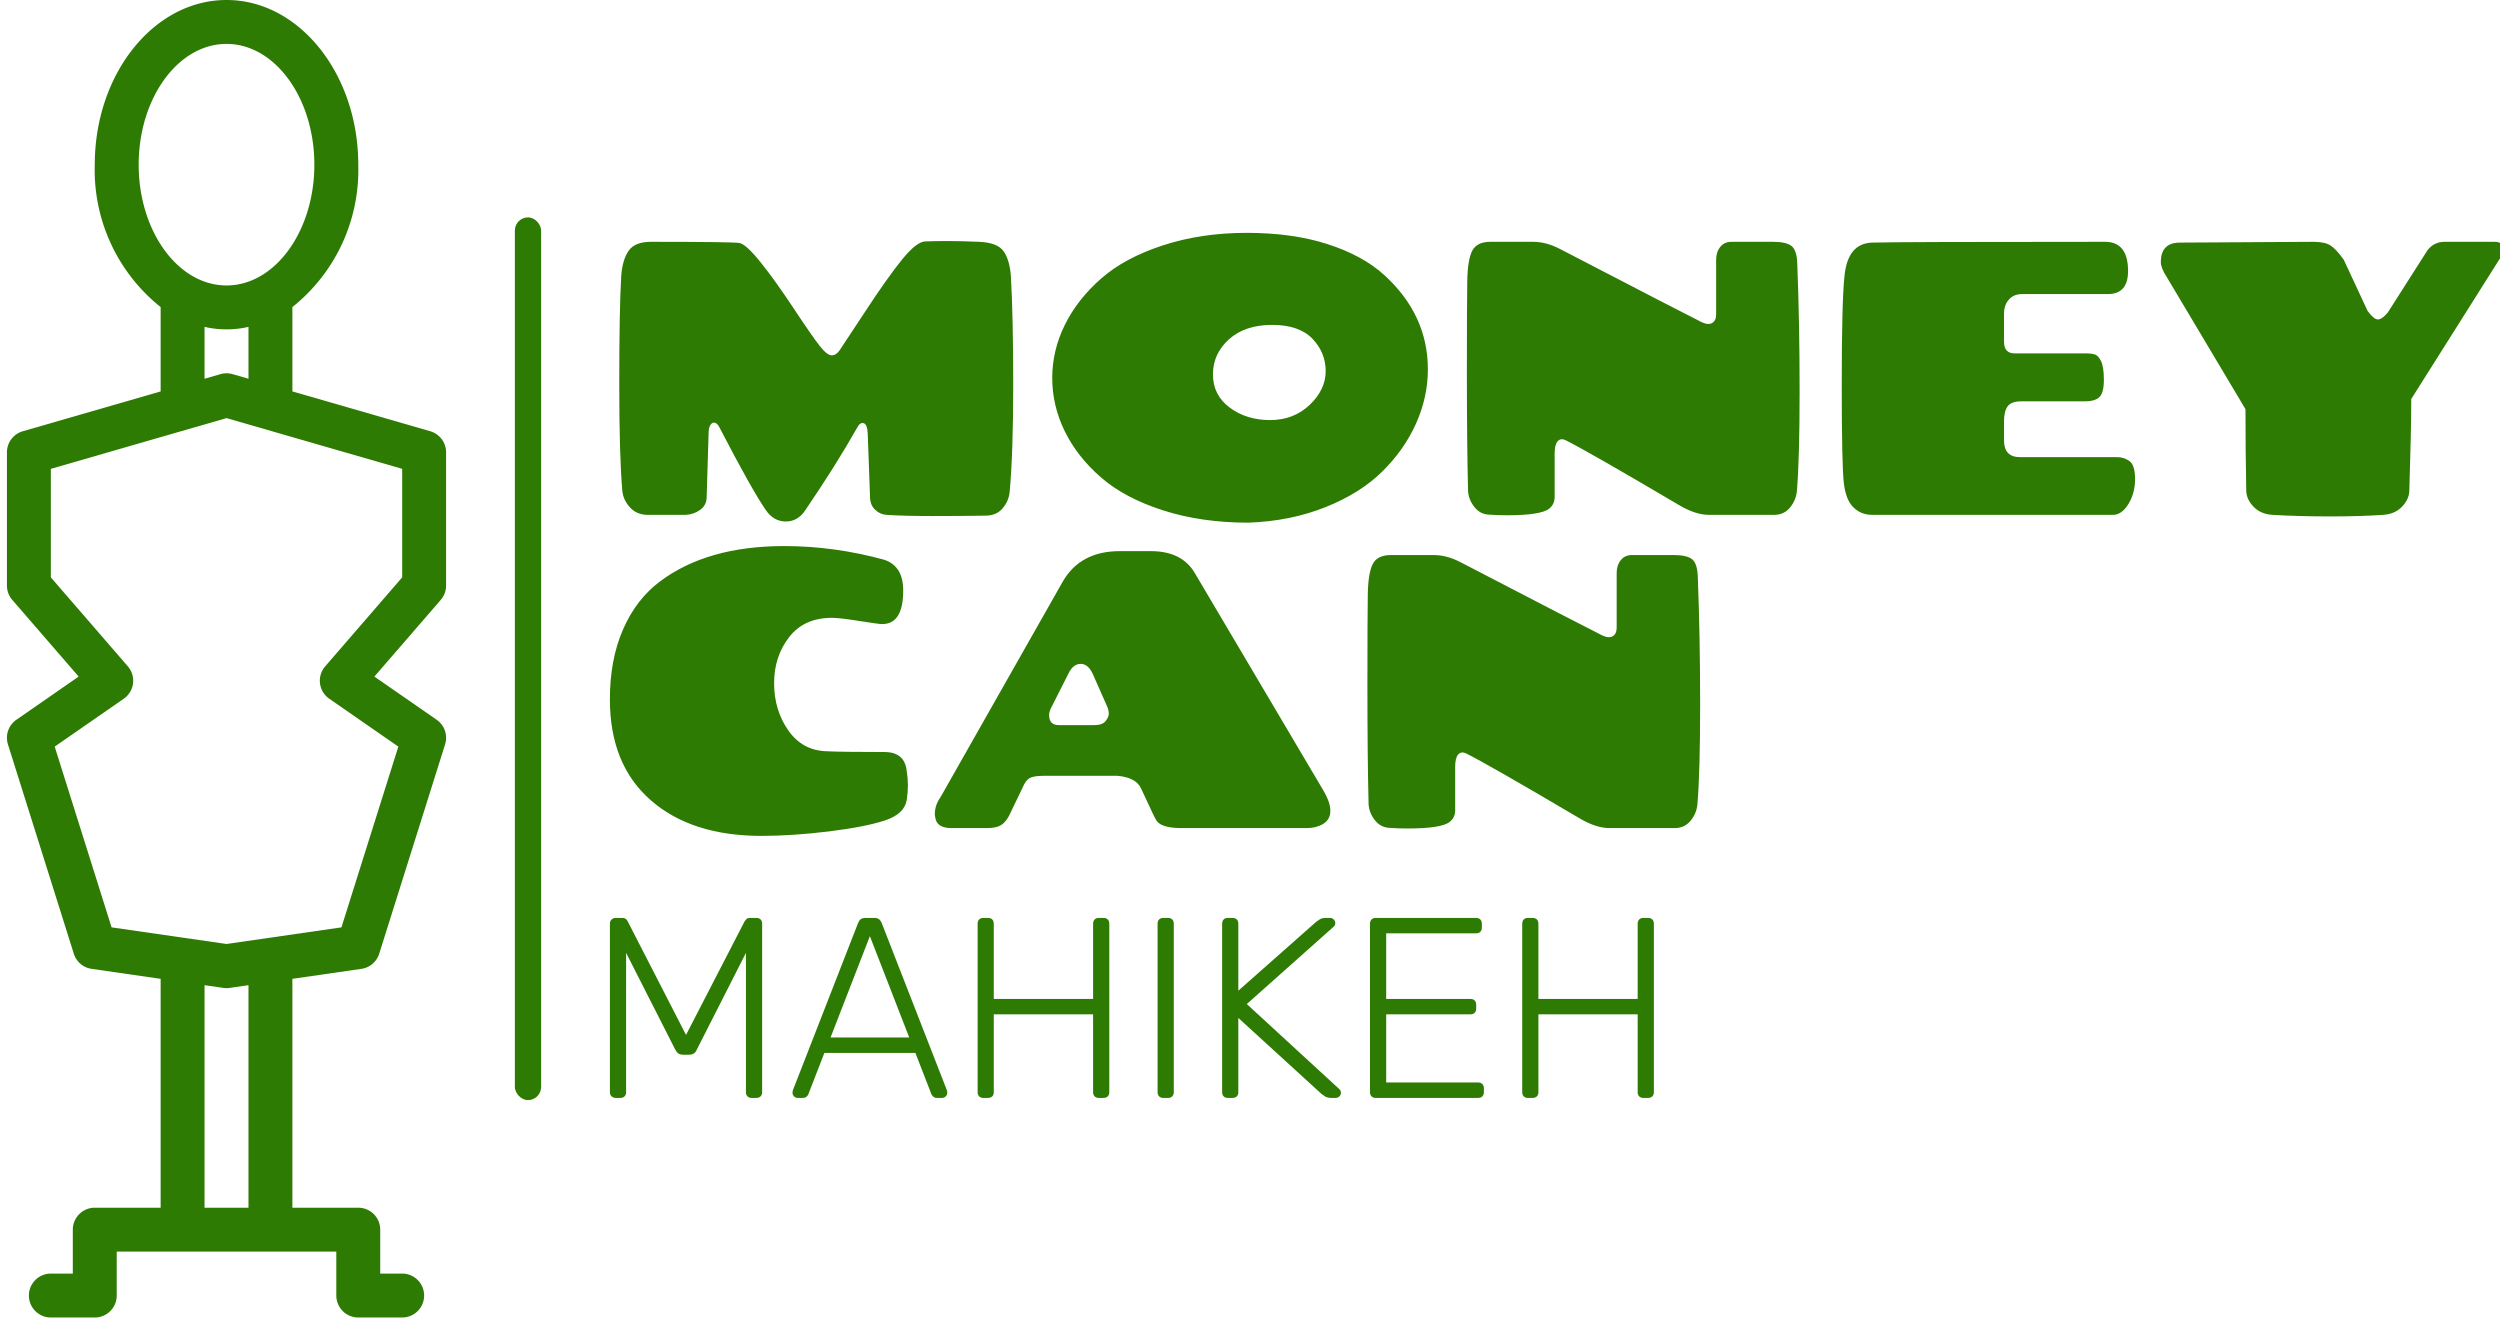 <svg xmlns="http://www.w3.org/2000/svg" version="1.1" xmlns:xlink="http://www.w3.org/1999/xlink" xmlns:svgjs="http://svgjs.dev/svgjs" width="1000" height="527" viewBox="0 0 1000 527"><g transform="matrix(1,0,0,1,1.751,0.002)"><svg viewBox="0 0 379 200" data-background-color="#ffffff" preserveAspectRatio="xMidYMid meet" height="527" width="1000" xmlns="http://www.w3.org/2000/svg" xmlns:xlink="http://www.w3.org/1999/xlink"><g id="tight-bounds" transform="matrix(1,0,0,1,0.134,-0.001)"><svg viewBox="0 0 378.897 200" height="200" width="378.897"><g><svg viewBox="0 0 521.499 275.272" height="200" width="378.897"><g><rect width="5.488" height="184.433" x="106.124" y="45.42" fill="#2e7b03" opacity="1" stroke-width="0" stroke="transparent" fill-opacity="1" class="rect-o-0" data-fill-palette-color="primary" rx="1%" id="o-0" data-palette-color="#2e7b03"></rect></g><g transform="matrix(1,0,0,1,125.979,45.879)"><svg viewBox="0 0 395.52 183.515" height="183.515" width="395.52"><g><svg viewBox="0 0 395.52 183.515" height="183.515" width="395.52"><g><svg viewBox="0 0 395.52 131.54" height="131.54" width="395.52"><g transform="matrix(1,0,0,1,0,0)"><svg width="395.52" viewBox="1.2 -36.15 242.65 77.3" height="131.54" data-palette-color="#2e7b03"><svg></svg><svg></svg><g class="undefined-text-0" data-fill-palette-color="primary" id="text-0"><path xmlns="http://www.w3.org/2000/svg" d="M20.5-32.4c1.233 1.533 2.65 3.507 4.25 5.92 1.6 2.42 2.717 4.03 3.35 4.83 0.633 0.8 1.143 1.2 1.53 1.2 0.38 0 0.72-0.217 1.02-0.65 0.3-0.433 1.4-2.1 3.3-5 1.9-2.9 3.467-5.11 4.7-6.63 1.233-1.513 2.217-2.287 2.95-2.32 0.733-0.033 1.683-0.05 2.85-0.05 1.167 0 2.533 0.033 4.1 0.1 1.567 0.067 2.61 0.477 3.13 1.23 0.513 0.747 0.82 1.803 0.92 3.17v0c0.2 3.5 0.3 8.14 0.3 13.92 0 5.787-0.15 10.347-0.45 13.68v0c-0.067 0.8-0.367 1.517-0.9 2.15-0.533 0.633-1.267 0.95-2.2 0.95v0c-2.033 0.033-4.29 0.05-6.77 0.05-2.487 0-4.463-0.05-5.93-0.15v0c-0.533-0.033-1.007-0.243-1.42-0.63-0.42-0.38-0.647-0.887-0.68-1.52v0l-0.3-8.25c-0.033-0.8-0.207-1.25-0.52-1.35-0.32-0.1-0.613 0.117-0.88 0.65v0c-1.767 3.133-3.967 6.633-6.6 10.5v0c-0.633 0.967-1.467 1.45-2.5 1.45-1.033 0-1.883-0.483-2.55-1.45v0c-1.167-1.667-3.15-5.2-5.95-10.6v0c-0.167-0.333-0.357-0.533-0.57-0.6-0.22-0.067-0.413 0.017-0.58 0.25-0.167 0.233-0.25 0.617-0.25 1.15v0l-0.25 8.25c-0.033 0.633-0.317 1.14-0.85 1.52-0.533 0.387-1.15 0.597-1.85 0.63v0h-4.95c-0.9-0.033-1.623-0.35-2.17-0.95-0.553-0.6-0.88-1.283-0.98-2.05v0c-0.267-2.967-0.4-7.573-0.4-13.82 0-6.253 0.083-10.847 0.25-13.78v0c0.1-1.4 0.417-2.483 0.95-3.25 0.533-0.767 1.483-1.15 2.85-1.15v0c7 0 10.783 0.05 11.35 0.15 0.567 0.1 1.467 0.917 2.7 2.45zM83.05 1v0c-4.033 0-7.683-0.527-10.95-1.58-3.267-1.047-5.917-2.453-7.95-4.22-2.033-1.767-3.583-3.743-4.65-5.93-1.067-2.18-1.6-4.453-1.6-6.82 0-2.367 0.543-4.643 1.63-6.83 1.08-2.18 2.63-4.153 4.65-5.92 2.013-1.767 4.653-3.183 7.92-4.25 3.267-1.067 6.85-1.6 10.75-1.6 3.9 0 7.35 0.483 10.35 1.45 3 0.967 5.417 2.283 7.25 3.95v0c3.733 3.4 5.6 7.433 5.6 12.1v0c0 2.367-0.507 4.683-1.52 6.95-1.02 2.267-2.47 4.323-4.35 6.17-1.887 1.853-4.313 3.37-7.28 4.55-2.967 1.187-6.25 1.847-9.85 1.98zM92.95-18.43c0-1.58-0.567-2.963-1.7-4.15-1.133-1.18-2.857-1.77-5.17-1.77-2.32 0-4.163 0.617-5.53 1.85-1.367 1.233-2.05 2.733-2.05 4.5 0 1.767 0.717 3.183 2.15 4.25 1.433 1.067 3.16 1.6 5.18 1.6 2.013 0 3.703-0.65 5.07-1.95 1.367-1.3 2.05-2.743 2.05-4.33zM144.95-35v0h5.35c1.133 0 1.927 0.183 2.38 0.55 0.447 0.367 0.687 1.117 0.72 2.25v0c0.2 5.067 0.3 10.517 0.3 16.35 0 5.833-0.117 10.1-0.35 12.8v0c-0.067 0.767-0.357 1.467-0.87 2.1-0.52 0.633-1.197 0.95-2.03 0.95v0h-8.35c-1.167 0-2.45-0.417-3.85-1.25v0c-7.733-4.567-12.6-7.35-14.6-8.35v0c-0.4-0.167-0.723-0.11-0.97 0.17-0.253 0.287-0.38 0.813-0.38 1.58v0 5.55c0 0.633-0.233 1.133-0.7 1.5v0c-0.7 0.567-2.5 0.85-5.4 0.85v0c-0.8 0-1.583-0.027-2.35-0.08-0.767-0.047-1.39-0.387-1.87-1.02-0.487-0.633-0.747-1.317-0.78-2.05v0c-0.1-4-0.15-9.027-0.15-15.08 0-6.047 0.017-9.987 0.05-11.82 0.033-1.833 0.25-3.127 0.65-3.88 0.4-0.747 1.167-1.12 2.3-1.12v0h5.5c1.133 0 2.3 0.317 3.5 0.95v0c10.333 5.367 16.367 8.483 18.1 9.35v0c0.567 0.267 1.017 0.3 1.35 0.1 0.333-0.2 0.5-0.567 0.5-1.1v0-7c0-0.667 0.177-1.217 0.53-1.65 0.347-0.433 0.82-0.65 1.42-0.65zM163 0c-0.933 0-1.723-0.31-2.37-0.93-0.653-0.613-1.07-1.63-1.25-3.05-0.187-1.413-0.28-5.663-0.28-12.75 0-7.08 0.117-11.703 0.35-13.87v0c0.267-2.8 1.45-4.233 3.55-4.3v0c2.4-0.067 12.35-0.1 29.85-0.1v0c1.967 0 2.95 1.25 2.95 3.75v0c0 1.967-0.867 2.95-2.6 2.95v0h-11c-0.7 0-1.257 0.233-1.67 0.7-0.42 0.467-0.63 1.067-0.63 1.8v0 3.6c0 1 0.45 1.5 1.35 1.5v0h9.1c0.533 0 0.943 0.05 1.23 0.15 0.28 0.1 0.537 0.39 0.77 0.87 0.233 0.487 0.35 1.28 0.35 2.38 0 1.1-0.19 1.833-0.57 2.2-0.387 0.367-1.013 0.55-1.88 0.55v0h-8.15c-0.833 0-1.407 0.207-1.72 0.62-0.32 0.42-0.48 1.063-0.48 1.93v0 2.45c0 1.433 0.683 2.15 2.05 2.15v0h12.45c0.6 0 1.133 0.173 1.6 0.52 0.467 0.353 0.7 1.12 0.7 2.3 0 1.187-0.283 2.247-0.85 3.18-0.567 0.933-1.233 1.4-2 1.4v0zM236.35-35h6.5c0.667 0 1 0.333 1 1v0c0 0.433-0.183 0.9-0.55 1.4v0l-11.2 17.75c0 2.7-0.083 6.633-0.25 11.8v0c-0.033 0.733-0.35 1.407-0.95 2.02-0.6 0.62-1.4 0.963-2.4 1.03v0c-1.9 0.133-4.183 0.2-6.85 0.2-2.667 0-5.117-0.067-7.35-0.2v0c-1-0.067-1.8-0.41-2.4-1.03-0.6-0.613-0.917-1.287-0.95-2.02v0c-0.067-3.367-0.1-6.867-0.1-10.5v0l-10.1-16.95c-0.5-0.767-0.75-1.4-0.75-1.9v0c0-1.667 0.817-2.5 2.45-2.5v0l17.1-0.1c0.967 0 1.69 0.15 2.17 0.45 0.487 0.3 1.063 0.917 1.73 1.85v0l3.05 6.55c0.533 0.733 0.973 1.1 1.32 1.1 0.353 0 0.78-0.3 1.28-0.9v0l5.1-8c0.567-0.7 1.283-1.05 2.15-1.05z" fill="#2e7b03" fill-rule="nonzero" stroke="none" stroke-width="1" stroke-linecap="butt" stroke-linejoin="miter" stroke-miterlimit="10" stroke-dasharray="" stroke-dashoffset="0" font-family="none" font-weight="none" font-size="none" text-anchor="none" style="mix-blend-mode: normal" data-fill-palette-color="primary" opacity="1"></path><path xmlns="http://www.w3.org/2000/svg" d="M20.65 41.15v0c-6 0-10.74-1.527-14.22-4.58-3.487-3.047-5.23-7.353-5.23-12.92v0c0-3.4 0.56-6.383 1.68-8.95 1.113-2.567 2.687-4.617 4.72-6.15v0c4.033-3.033 9.35-4.55 15.95-4.55v0c4.267 0 8.533 0.583 12.8 1.75v0c1.633 0.533 2.45 1.85 2.45 3.95v0c0 2.867-0.9 4.3-2.7 4.3v0c-0.3 0-1.283-0.133-2.95-0.4-1.667-0.267-2.833-0.4-3.5-0.4v0c-2.367 0-4.19 0.823-5.47 2.47-1.287 1.653-1.93 3.623-1.93 5.91 0 2.28 0.6 4.287 1.8 6.02 1.2 1.733 2.833 2.633 4.9 2.7v0c1.4 0.067 3.883 0.1 7.45 0.1v0c1.733 0 2.683 0.817 2.85 2.45v0c0.1 0.6 0.15 1.207 0.15 1.82 0 0.62-0.05 1.247-0.15 1.88v0c-0.2 1.2-1.133 2.073-2.8 2.62-1.667 0.553-4.067 1.023-7.2 1.41-3.133 0.38-6 0.57-8.6 0.57zM76.2 7.5v0l16.35 27.65c0.667 1.1 1 2.023 1 2.77 0 0.753-0.3 1.313-0.9 1.68-0.6 0.367-1.3 0.55-2.1 0.55v0h-16.1c-1.633 0-2.683-0.3-3.15-0.9v0c-0.133-0.2-0.317-0.55-0.55-1.05v0l-1.45-3.1c-0.433-0.967-1.45-1.517-3.05-1.65v0h-9.45c-0.7 0-1.233 0.067-1.6 0.2-0.367 0.133-0.667 0.433-0.9 0.9v0l-1.95 4.05c-0.333 0.6-0.7 1.007-1.1 1.22-0.4 0.22-0.983 0.33-1.75 0.33v0h-4.5c-1.3 0-2-0.467-2.1-1.4v0c-0.033-0.133-0.05-0.267-0.05-0.4v0c0-0.767 0.25-1.5 0.75-2.2v0l15.65-27.6c1.5-2.6 3.933-3.9 7.3-3.9v0h4c2.667 0 4.55 0.95 5.65 2.85zM60 20.3v0l-2.3 4.55c-0.133 0.3-0.2 0.567-0.2 0.8v0c0 0.867 0.417 1.3 1.25 1.3v0h4.55c0.7 0 1.183-0.177 1.45-0.53 0.267-0.347 0.4-0.653 0.4-0.92 0-0.267-0.05-0.533-0.15-0.8v0l-1.9-4.3c-0.4-0.867-0.917-1.3-1.55-1.3-0.633 0-1.15 0.4-1.55 1.2zM132.2 5.15v0h5.35c1.133 0 1.927 0.183 2.38 0.55 0.447 0.367 0.687 1.117 0.72 2.25v0c0.2 5.067 0.3 10.517 0.3 16.35 0 5.833-0.117 10.1-0.35 12.8v0c-0.067 0.767-0.357 1.467-0.87 2.1-0.52 0.633-1.197 0.95-2.03 0.95v0h-8.35c-1.167 0-2.45-0.417-3.85-1.25v0c-7.733-4.567-12.6-7.35-14.6-8.35v0c-0.4-0.167-0.723-0.11-0.97 0.17-0.253 0.287-0.38 0.813-0.38 1.58v0 5.55c0 0.633-0.233 1.133-0.7 1.5v0c-0.7 0.567-2.5 0.85-5.4 0.85v0c-0.8 0-1.583-0.027-2.35-0.08-0.767-0.047-1.39-0.387-1.87-1.02-0.487-0.633-0.747-1.317-0.78-2.05v0c-0.1-4-0.15-9.027-0.15-15.08 0-6.047 0.017-9.987 0.05-11.82 0.033-1.833 0.25-3.127 0.65-3.88 0.4-0.747 1.167-1.12 2.3-1.12v0h5.5c1.133 0 2.3 0.317 3.5 0.95v0c10.333 5.367 16.367 8.483 18.1 9.35v0c0.567 0.267 1.017 0.3 1.35 0.1 0.333-0.2 0.5-0.567 0.5-1.1v0-7c0-0.667 0.177-1.217 0.53-1.65 0.347-0.433 0.82-0.65 1.42-0.65z" fill="#2e7b03" fill-rule="nonzero" stroke="none" stroke-width="1" stroke-linecap="butt" stroke-linejoin="miter" stroke-miterlimit="10" stroke-dasharray="" stroke-dashoffset="0" font-family="none" font-weight="none" font-size="none" text-anchor="none" style="mix-blend-mode: normal" data-fill-palette-color="primary" opacity="1"></path></g></svg></g></svg></g><g transform="matrix(1,0,0,1,0,145.906)"><svg viewBox="0 0 218.131 37.609" height="37.609" width="218.131"><g transform="matrix(1,0,0,1,0,0)"><svg width="218.131" viewBox="4.7 -35 202.99 35" height="37.609" data-palette-color="#2e7b03"><path d="M6.75 0L5.85 0Q5.35 0 5.03-0.3 4.7-0.6 4.7-1.1L4.7-1.1 4.7-33.85Q4.7-34.4 5.03-34.7 5.35-35 5.85-35L5.85-35 7.1-35Q7.6-35 7.85-34.75 8.1-34.5 8.15-34.35L8.15-34.35 19.5-12.25 30.9-34.35Q31-34.5 31.23-34.75 31.45-35 31.95-35L31.95-35 33.15-35Q33.7-35 34-34.7 34.3-34.4 34.3-33.85L34.3-33.85 34.3-1.1Q34.3-0.6 34-0.3 33.7 0 33.15 0L33.15 0 32.25 0Q31.75 0 31.45-0.3 31.15-0.6 31.15-1.1L31.15-1.1 31.15-28.2 21.6-9.4Q21.4-8.9 21.03-8.65 20.65-8.4 20.05-8.4L20.05-8.4 18.95-8.4Q18.35-8.4 18-8.65 17.65-8.9 17.4-9.4L17.4-9.4 7.85-28.2 7.85-1.1Q7.85-0.6 7.55-0.3 7.25 0 6.75 0L6.75 0ZM42.2 0L41.2 0Q40.8 0 40.5-0.3 40.2-0.6 40.2-1L40.2-1Q40.2-1.25 40.3-1.55L40.3-1.55 52.95-34Q53.15-34.5 53.47-34.75 53.8-35 54.4-35L54.4-35 56.1-35Q56.7-35 57.02-34.75 57.35-34.5 57.55-34L57.55-34 70.2-1.55Q70.3-1.25 70.3-1L70.3-1Q70.3-0.6 70-0.3 69.7 0 69.3 0L69.3 0 68.3 0Q67.8 0 67.55-0.28 67.3-0.55 67.2-0.75L67.2-0.75 64.1-8.75 46.4-8.75 43.3-0.75Q43.25-0.55 42.97-0.28 42.7 0 42.2 0L42.2 0ZM55.25-31.45L47.6-11.75 62.9-11.75 55.25-31.45ZM78.2 0L77.3 0Q76.8 0 76.5-0.3 76.2-0.6 76.2-1.1L76.2-1.1 76.2-33.85Q76.2-34.4 76.5-34.7 76.8-35 77.3-35L77.3-35 78.2-35Q78.75-35 79.05-34.7 79.34-34.4 79.34-33.85L79.34-33.85 79.34-19.25 98.65-19.25 98.65-33.85Q98.65-34.4 98.95-34.7 99.25-35 99.75-35L99.75-35 100.65-35Q101.2-35 101.5-34.7 101.8-34.4 101.8-33.85L101.8-33.85 101.8-1.1Q101.8-0.6 101.5-0.3 101.2 0 100.65 0L100.65 0 99.75 0Q99.25 0 98.95-0.3 98.65-0.6 98.65-1.1L98.65-1.1 98.65-16.25 79.34-16.25 79.34-1.1Q79.34-0.6 79.05-0.3 78.75 0 78.2 0L78.2 0ZM113.24 0L112.29 0Q111.79 0 111.49-0.3 111.19-0.6 111.19-1.1L111.19-1.1 111.19-33.9Q111.19-34.4 111.49-34.7 111.79-35 112.29-35L112.29-35 113.24-35Q113.74-35 114.04-34.7 114.34-34.4 114.34-33.9L114.34-33.9 114.34-1.1Q114.34-0.6 114.04-0.3 113.74 0 113.24 0L113.24 0ZM125.74 0L124.84 0Q124.34 0 124.04-0.3 123.74-0.6 123.74-1.1L123.74-1.1 123.74-33.85Q123.74-34.4 124.04-34.7 124.34-35 124.84-35L124.84-35 125.74-35Q126.29-35 126.59-34.7 126.89-34.4 126.89-33.85L126.89-33.85 126.89-20.85 142.04-34.25Q142.24-34.4 142.69-34.7 143.14-35 143.94-35L143.94-35 144.74-35Q145.14-35 145.44-34.7 145.74-34.4 145.74-34L145.74-34Q145.74-33.6 145.49-33.35L145.49-33.35 128.54-18.25 146.54-1.7Q146.84-1.4 146.84-1L146.84-1Q146.84-0.6 146.54-0.3 146.24 0 145.84 0L145.84 0 144.99 0Q144.19 0 143.74-0.3 143.29-0.6 143.09-0.75L143.09-0.75 126.89-15.55 126.89-1.1Q126.89-0.6 126.59-0.3 126.29 0 125.74 0L125.74 0ZM173.49 0L153.59 0Q153.09 0 152.79-0.3 152.49-0.6 152.49-1.1L152.49-1.1 152.49-33.85Q152.49-34.4 152.79-34.7 153.09-35 153.59-35L153.59-35 173.09-35Q173.64-35 173.94-34.7 174.24-34.4 174.24-33.85L174.24-33.85 174.24-33.1Q174.24-32.6 173.94-32.3 173.64-32 173.09-32L173.09-32 155.64-32 155.64-19.25 171.99-19.25Q172.54-19.25 172.84-18.95 173.14-18.65 173.14-18.1L173.14-18.1 173.14-17.35Q173.14-16.85 172.84-16.55 172.54-16.25 171.99-16.25L171.99-16.25 155.64-16.25 155.64-3 173.49-3Q174.04-3 174.34-2.7 174.64-2.4 174.64-1.85L174.64-1.85 174.64-1.1Q174.64-0.6 174.34-0.3 174.04 0 173.49 0L173.49 0ZM184.09 0L183.19 0Q182.69 0 182.39-0.3 182.09-0.6 182.09-1.1L182.09-1.1 182.09-33.85Q182.09-34.4 182.39-34.7 182.69-35 183.19-35L183.19-35 184.09-35Q184.64-35 184.94-34.7 185.24-34.4 185.24-33.85L185.24-33.85 185.24-19.25 204.54-19.25 204.54-33.85Q204.54-34.4 204.84-34.7 205.14-35 205.64-35L205.64-35 206.54-35Q207.09-35 207.39-34.7 207.69-34.4 207.69-33.85L207.69-33.85 207.69-1.1Q207.69-0.6 207.39-0.3 207.09 0 206.54 0L206.54 0 205.64 0Q205.14 0 204.84-0.3 204.54-0.6 204.54-1.1L204.54-1.1 204.54-16.25 185.24-16.25 185.24-1.1Q185.24-0.6 184.94-0.3 184.64 0 184.09 0L184.09 0Z" opacity="1" transform="matrix(1,0,0,1,0,0)" fill="#2e7b03" class="undefined-text-1" data-fill-palette-color="secondary" id="text-1"></path></svg></g></svg></g></svg></g></svg></g><g><svg viewBox="0 0 91.758 275.272" height="275.272" width="91.758"><g><svg xmlns="http://www.w3.org/2000/svg" viewBox="22 2 20 60" x="0" y="0" height="275.272" width="91.758" class="icon-icon-0" data-fill-palette-color="accent" id="icon-0"><path d="M42 28.666V22.6a1.001 1.001 0 0 0-0.723-0.961L35 19.826V15.985A7.986 7.986 0 0 0 38 9.5C38 5.364 35.309 2 32 2s-6 3.364-6 7.5a7.986 7.986 0 0 0 3 6.485v3.841l-6.277 1.813A1.001 1.001 0 0 0 22 22.6v6.066a1 1 0 0 0 0.244 0.655l3.022 3.491-2.835 1.966a1 1 0 0 0-0.385 1.122l3 9.534a1 1 0 0 0 0.811 0.689L29 46.577V57H26a1 1 0 0 0-1 1v2H24a1 1 0 0 0 0 2h2a1 1 0 0 0 1-1V59H37v2a1 1 0 0 0 1 1h2a1 1 0 0 0 0-2H39V58a1 1 0 0 0-1-1H35V46.577l3.143-0.454a1 1 0 0 0 0.811-0.689l3-9.534a1 1 0 0 0-0.385-1.122l-2.835-1.966 3.022-3.491A1 1 0 0 0 42 28.666ZM28 9.5C28 6.467 29.794 4 32 4s4 2.467 4 5.5S34.206 15 32 15 28 12.533 28 9.5Zm3 7.387a4.485 4.485 0 0 0 2 0v2.361l-0.723-0.209a1.009 1.009 0 0 0-0.554 0L31 19.248ZM33 57H31V46.866l0.857 0.124a0.992 0.992 0 0 0 0.286 0L33 46.866Zm7-28.706l-3.506 4.052a0.999 0.999 0 0 0 0.187 1.476l3.144 2.18-2.591 8.231L32 44.99l-5.234-0.757-2.591-8.231 3.144-2.18a0.999 0.999 0 0 0 0.187-1.476L24 28.294V23.352l8-2.311 8 2.311Z" fill="#2e7b03" data-fill-palette-color="accent"></path></svg></g></svg></g></svg></g><defs></defs></svg><rect width="378.897" height="200" fill="none" stroke="none" visibility="hidden"></rect></g></svg></g></svg>